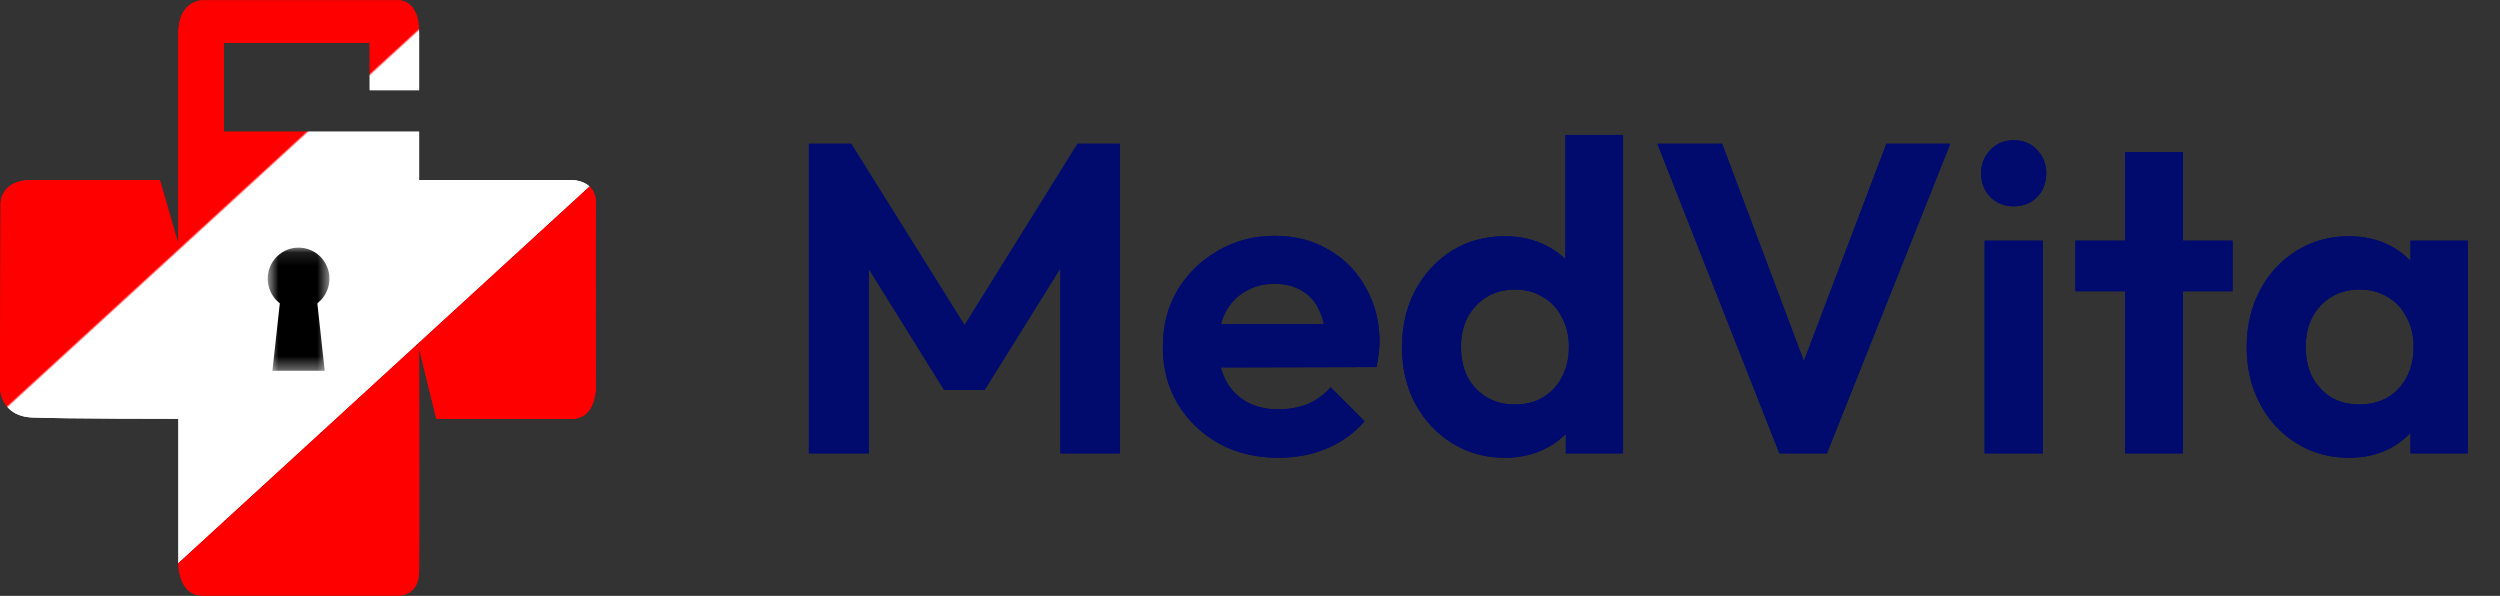 <svg width="193" height="46" viewBox="0 0 193 46" fill="none" xmlns="http://www.w3.org/2000/svg">
<rect x="0" y="0" width="193" height="46" fill="#333333" stroke="none"/>
<g clip-path="url(#clip0_8_2)">
<path d="M32.355 6.961H28.543V3.304H17.281V10.163H32.355V13.896H44.169C44.169 13.896 46.025 13.896 46 15.661C45.975 17.427 46 29.935 46 29.935C46 29.935 46 32.331 44.169 32.331H33.685L32.355 26.909C32.355 26.909 32.381 42.293 32.355 44.134C32.33 45.975 30.851 45.975 30.851 45.975H15.601C13.77 45.975 13.77 43.503 13.77 43.503V32.331C13.77 32.331 4.966 32.331 2.483 32.23C0 32.129 0 29.935 0 29.935L0.05 15.661C0.05 15.661 0.05 13.896 2.433 13.896H12.34L13.77 18.839V2.572C13.77 0.025 15.601 0.025 15.601 0.025H30.851C30.851 0.025 32.355 0.025 32.355 2.471V2.572V6.961Z" fill="url(#paint0_linear_8_2)"/>
<mask id="mask0_8_2" style="mask-type:luminance" maskUnits="userSpaceOnUse" x="20" y="19" width="6" height="10">
<path d="M20.667 19.116H25.433V28.624H20.667V19.116Z" fill="white"/>
</mask>
<g mask="url(#mask0_8_2)">
<path d="M23.05 23.908C21.734 23.908 20.667 22.835 20.667 21.512C20.667 20.189 21.734 19.116 23.05 19.116C24.366 19.116 25.433 20.189 25.433 21.512C25.433 22.835 24.366 23.908 23.05 23.908Z" fill="black"/>
<path d="M25.069 28.624L24.442 22.899H21.658L21.031 28.624H25.069Z" fill="black"/>
</g>
</g>
<path d="M62.448 35V11.098H65.712L75.402 26.602H73.532L83.188 11.098H86.452V35H81.862V19.02L82.746 19.292L76.014 30.104H72.886L66.154 19.292L67.072 19.02V35H62.448ZM98.713 35.34C96.99 35.34 95.46 34.977 94.123 34.252C92.785 33.504 91.72 32.484 90.927 31.192C90.156 29.9 89.771 28.427 89.771 26.772C89.771 25.14 90.145 23.689 90.893 22.42C91.663 21.128 92.706 20.108 94.021 19.36C95.335 18.589 96.797 18.204 98.407 18.204C99.993 18.204 101.387 18.567 102.589 19.292C103.813 19.995 104.765 20.969 105.445 22.216C106.147 23.44 106.499 24.834 106.499 26.398C106.499 26.693 106.476 26.999 106.431 27.316C106.408 27.611 106.351 27.951 106.261 28.336L92.457 28.37V25.038L104.187 25.004L102.385 26.398C102.339 25.423 102.158 24.607 101.841 23.95C101.546 23.293 101.104 22.794 100.515 22.454C99.948 22.091 99.245 21.91 98.407 21.91C97.523 21.91 96.752 22.114 96.095 22.522C95.437 22.907 94.927 23.463 94.565 24.188C94.225 24.891 94.055 25.729 94.055 26.704C94.055 27.701 94.236 28.574 94.599 29.322C94.984 30.047 95.528 30.614 96.231 31.022C96.933 31.407 97.749 31.6 98.679 31.6C99.517 31.6 100.277 31.464 100.957 31.192C101.637 30.897 102.226 30.467 102.725 29.9L105.343 32.518C104.549 33.447 103.575 34.15 102.419 34.626C101.285 35.102 100.05 35.34 98.713 35.34ZM116.189 35.34C114.671 35.34 113.311 34.966 112.109 34.218C110.908 33.47 109.956 32.45 109.253 31.158C108.573 29.866 108.233 28.415 108.233 26.806C108.233 25.174 108.573 23.712 109.253 22.42C109.956 21.128 110.897 20.108 112.075 19.36C113.277 18.612 114.648 18.238 116.189 18.238C117.368 18.238 118.422 18.476 119.351 18.952C120.303 19.428 121.063 20.097 121.629 20.958C122.219 21.797 122.536 22.749 122.581 23.814V29.662C122.536 30.727 122.23 31.691 121.663 32.552C121.097 33.413 120.337 34.093 119.385 34.592C118.433 35.091 117.368 35.34 116.189 35.34ZM116.937 31.226C117.776 31.226 118.501 31.045 119.113 30.682C119.748 30.297 120.235 29.775 120.575 29.118C120.938 28.438 121.119 27.656 121.119 26.772C121.119 25.911 120.938 25.151 120.575 24.494C120.235 23.814 119.748 23.293 119.113 22.93C118.501 22.545 117.787 22.352 116.971 22.352C116.133 22.352 115.396 22.545 114.761 22.93C114.149 23.315 113.662 23.837 113.299 24.494C112.959 25.151 112.789 25.911 112.789 26.772C112.789 27.656 112.959 28.438 113.299 29.118C113.662 29.775 114.161 30.297 114.795 30.682C115.43 31.045 116.144 31.226 116.937 31.226ZM125.301 35H120.881V30.58L121.595 26.568L120.847 22.624V10.418H125.301V35ZM137.368 35L127.95 11.098H132.948L140.224 30.444H138.286L145.63 11.098H150.56L141.04 35H137.368ZM153.214 35V18.578H157.702V35H153.214ZM155.458 15.926C154.733 15.926 154.132 15.688 153.656 15.212C153.18 14.713 152.942 14.101 152.942 13.376C152.942 12.673 153.18 12.073 153.656 11.574C154.132 11.075 154.733 10.826 155.458 10.826C156.206 10.826 156.807 11.075 157.26 11.574C157.736 12.073 157.974 12.673 157.974 13.376C157.974 14.101 157.736 14.713 157.26 15.212C156.807 15.688 156.206 15.926 155.458 15.926ZM164.062 35V11.744H168.516V35H164.062ZM160.22 22.488V18.578H172.358V22.488H160.22ZM181.332 35.34C179.836 35.34 178.488 34.966 177.286 34.218C176.085 33.47 175.144 32.45 174.464 31.158C173.784 29.866 173.444 28.415 173.444 26.806C173.444 25.174 173.784 23.712 174.464 22.42C175.144 21.128 176.085 20.108 177.286 19.36C178.488 18.612 179.836 18.238 181.332 18.238C182.511 18.238 183.565 18.476 184.494 18.952C185.424 19.428 186.16 20.097 186.704 20.958C187.271 21.797 187.577 22.749 187.622 23.814V29.73C187.577 30.818 187.271 31.781 186.704 32.62C186.16 33.459 185.424 34.127 184.494 34.626C183.565 35.102 182.511 35.34 181.332 35.34ZM182.148 31.226C183.395 31.226 184.404 30.818 185.174 30.002C185.945 29.163 186.33 28.087 186.33 26.772C186.33 25.911 186.149 25.151 185.786 24.494C185.446 23.814 184.959 23.293 184.324 22.93C183.712 22.545 182.987 22.352 182.148 22.352C181.332 22.352 180.607 22.545 179.972 22.93C179.36 23.293 178.873 23.814 178.51 24.494C178.17 25.151 178 25.911 178 26.772C178 27.656 178.17 28.438 178.51 29.118C178.873 29.775 179.36 30.297 179.972 30.682C180.607 31.045 181.332 31.226 182.148 31.226ZM186.092 35V30.58L186.806 26.568L186.092 22.624V18.578H190.512V35H186.092Z" fill="#000B6D"/>
<g clip-path="url(#clip1_8_2)">
<path d="M32.355 6.961H28.543V3.304H17.281V10.163H32.355V13.896H44.169C44.169 13.896 46.025 13.896 46 15.661C45.975 17.427 46 29.935 46 29.935C46 29.935 46 32.331 44.169 32.331H33.685L32.355 26.909C32.355 26.909 32.381 42.293 32.355 44.134C32.33 45.975 30.851 45.975 30.851 45.975H15.601C13.77 45.975 13.77 43.503 13.77 43.503V32.331C13.77 32.331 4.966 32.331 2.483 32.23C0 32.129 0 29.935 0 29.935L0.05 15.661C0.05 15.661 0.05 13.896 2.433 13.896H12.34L13.77 18.839V2.572C13.77 0.025 15.601 0.025 15.601 0.025H30.851C30.851 0.025 32.355 0.025 32.355 2.471V2.572V6.961Z" fill="url(#paint1_linear_8_2)"/>
<mask id="mask1_8_2" style="mask-type:luminance" maskUnits="userSpaceOnUse" x="20" y="19" width="6" height="10">
<path d="M20.667 19.116H25.433V28.624H20.667V19.116Z" fill="white"/>
</mask>
<g mask="url(#mask1_8_2)">
<path d="M23.05 23.908C21.734 23.908 20.667 22.835 20.667 21.512C20.667 20.189 21.734 19.116 23.05 19.116C24.366 19.116 25.433 20.189 25.433 21.512C25.433 22.835 24.366 23.908 23.05 23.908Z" fill="black"/>
<path d="M25.069 28.624L24.442 22.899H21.658L21.031 28.624H25.069Z" fill="black"/>
</g>
</g>
<path d="M62.448 35V11.098H65.712L75.402 26.602H73.532L83.188 11.098H86.452V35H81.862V19.02L82.746 19.292L76.014 30.104H72.886L66.154 19.292L67.072 19.02V35H62.448ZM98.713 35.34C96.99 35.34 95.46 34.977 94.123 34.252C92.785 33.504 91.72 32.484 90.927 31.192C90.156 29.9 89.771 28.427 89.771 26.772C89.771 25.14 90.145 23.689 90.893 22.42C91.663 21.128 92.706 20.108 94.021 19.36C95.335 18.589 96.797 18.204 98.407 18.204C99.993 18.204 101.387 18.567 102.589 19.292C103.813 19.995 104.765 20.969 105.445 22.216C106.147 23.44 106.499 24.834 106.499 26.398C106.499 26.693 106.476 26.999 106.431 27.316C106.408 27.611 106.351 27.951 106.261 28.336L92.457 28.37V25.038L104.187 25.004L102.385 26.398C102.339 25.423 102.158 24.607 101.841 23.95C101.546 23.293 101.104 22.794 100.515 22.454C99.948 22.091 99.245 21.91 98.407 21.91C97.523 21.91 96.752 22.114 96.095 22.522C95.437 22.907 94.927 23.463 94.565 24.188C94.225 24.891 94.055 25.729 94.055 26.704C94.055 27.701 94.236 28.574 94.599 29.322C94.984 30.047 95.528 30.614 96.231 31.022C96.933 31.407 97.749 31.6 98.679 31.6C99.517 31.6 100.277 31.464 100.957 31.192C101.637 30.897 102.226 30.467 102.725 29.9L105.343 32.518C104.549 33.447 103.575 34.15 102.419 34.626C101.285 35.102 100.05 35.34 98.713 35.34ZM116.189 35.34C114.671 35.34 113.311 34.966 112.109 34.218C110.908 33.47 109.956 32.45 109.253 31.158C108.573 29.866 108.233 28.415 108.233 26.806C108.233 25.174 108.573 23.712 109.253 22.42C109.956 21.128 110.897 20.108 112.075 19.36C113.277 18.612 114.648 18.238 116.189 18.238C117.368 18.238 118.422 18.476 119.351 18.952C120.303 19.428 121.063 20.097 121.629 20.958C122.219 21.797 122.536 22.749 122.581 23.814V29.662C122.536 30.727 122.23 31.691 121.663 32.552C121.097 33.413 120.337 34.093 119.385 34.592C118.433 35.091 117.368 35.34 116.189 35.34ZM116.937 31.226C117.776 31.226 118.501 31.045 119.113 30.682C119.748 30.297 120.235 29.775 120.575 29.118C120.938 28.438 121.119 27.656 121.119 26.772C121.119 25.911 120.938 25.151 120.575 24.494C120.235 23.814 119.748 23.293 119.113 22.93C118.501 22.545 117.787 22.352 116.971 22.352C116.133 22.352 115.396 22.545 114.761 22.93C114.149 23.315 113.662 23.837 113.299 24.494C112.959 25.151 112.789 25.911 112.789 26.772C112.789 27.656 112.959 28.438 113.299 29.118C113.662 29.775 114.161 30.297 114.795 30.682C115.43 31.045 116.144 31.226 116.937 31.226ZM125.301 35H120.881V30.58L121.595 26.568L120.847 22.624V10.418H125.301V35ZM137.368 35L127.95 11.098H132.948L140.224 30.444H138.286L145.63 11.098H150.56L141.04 35H137.368ZM153.214 35V18.578H157.702V35H153.214ZM155.458 15.926C154.733 15.926 154.132 15.688 153.656 15.212C153.18 14.713 152.942 14.101 152.942 13.376C152.942 12.673 153.18 12.073 153.656 11.574C154.132 11.075 154.733 10.826 155.458 10.826C156.206 10.826 156.807 11.075 157.26 11.574C157.736 12.073 157.974 12.673 157.974 13.376C157.974 14.101 157.736 14.713 157.26 15.212C156.807 15.688 156.206 15.926 155.458 15.926ZM164.062 35V11.744H168.516V35H164.062ZM160.22 22.488V18.578H172.358V22.488H160.22ZM181.332 35.34C179.836 35.34 178.488 34.966 177.286 34.218C176.085 33.47 175.144 32.45 174.464 31.158C173.784 29.866 173.444 28.415 173.444 26.806C173.444 25.174 173.784 23.712 174.464 22.42C175.144 21.128 176.085 20.108 177.286 19.36C178.488 18.612 179.836 18.238 181.332 18.238C182.511 18.238 183.565 18.476 184.494 18.952C185.424 19.428 186.16 20.097 186.704 20.958C187.271 21.797 187.577 22.749 187.622 23.814V29.73C187.577 30.818 187.271 31.781 186.704 32.62C186.16 33.459 185.424 34.127 184.494 34.626C183.565 35.102 182.511 35.34 181.332 35.34ZM182.148 31.226C183.395 31.226 184.404 30.818 185.174 30.002C185.945 29.163 186.33 28.087 186.33 26.772C186.33 25.911 186.149 25.151 185.786 24.494C185.446 23.814 184.959 23.293 184.324 22.93C183.712 22.545 182.987 22.352 182.148 22.352C181.332 22.352 180.607 22.545 179.972 22.93C179.36 23.293 178.873 23.814 178.51 24.494C178.17 25.151 178 25.911 178 26.772C178 27.656 178.17 28.438 178.51 29.118C178.873 29.775 179.36 30.297 179.972 30.682C180.607 31.045 181.332 31.226 182.148 31.226ZM186.092 35V30.58L186.806 26.568L186.092 22.624V18.578H190.512V35H186.092Z" fill="#000B6D"/>
<defs>
<linearGradient id="paint0_linear_8_2" x1="33.911" y1="0.731" x2="46.072" y2="14.006" gradientUnits="userSpaceOnUse">
<stop stop-color="#FF0000"/>
<stop offset="0.01" stop-color="white"/>
<stop offset="0.993" stop-color="white"/>
<stop offset="0.996" stop-color="#FF0000"/>
<stop offset="1" stop-color="#FF0000"/>
<stop offset="1" stop-color="#FF0000"/>
</linearGradient>
<linearGradient id="paint1_linear_8_2" x1="33.911" y1="0.731" x2="46.072" y2="14.006" gradientUnits="userSpaceOnUse">
<stop stop-color="#FF0000"/>
<stop offset="0.01" stop-color="white"/>
<stop offset="0.993" stop-color="white"/>
<stop offset="0.996" stop-color="#FF0000"/>
<stop offset="1" stop-color="#FF0000"/>
<stop offset="1" stop-color="#FF0000"/>
</linearGradient>
<clipPath id="clip0_8_2">
<rect width="46" height="46" fill="white"/>
</clipPath>
<clipPath id="clip1_8_2">
<rect width="46" height="46" fill="white"/>
</clipPath>
</defs>
</svg>
